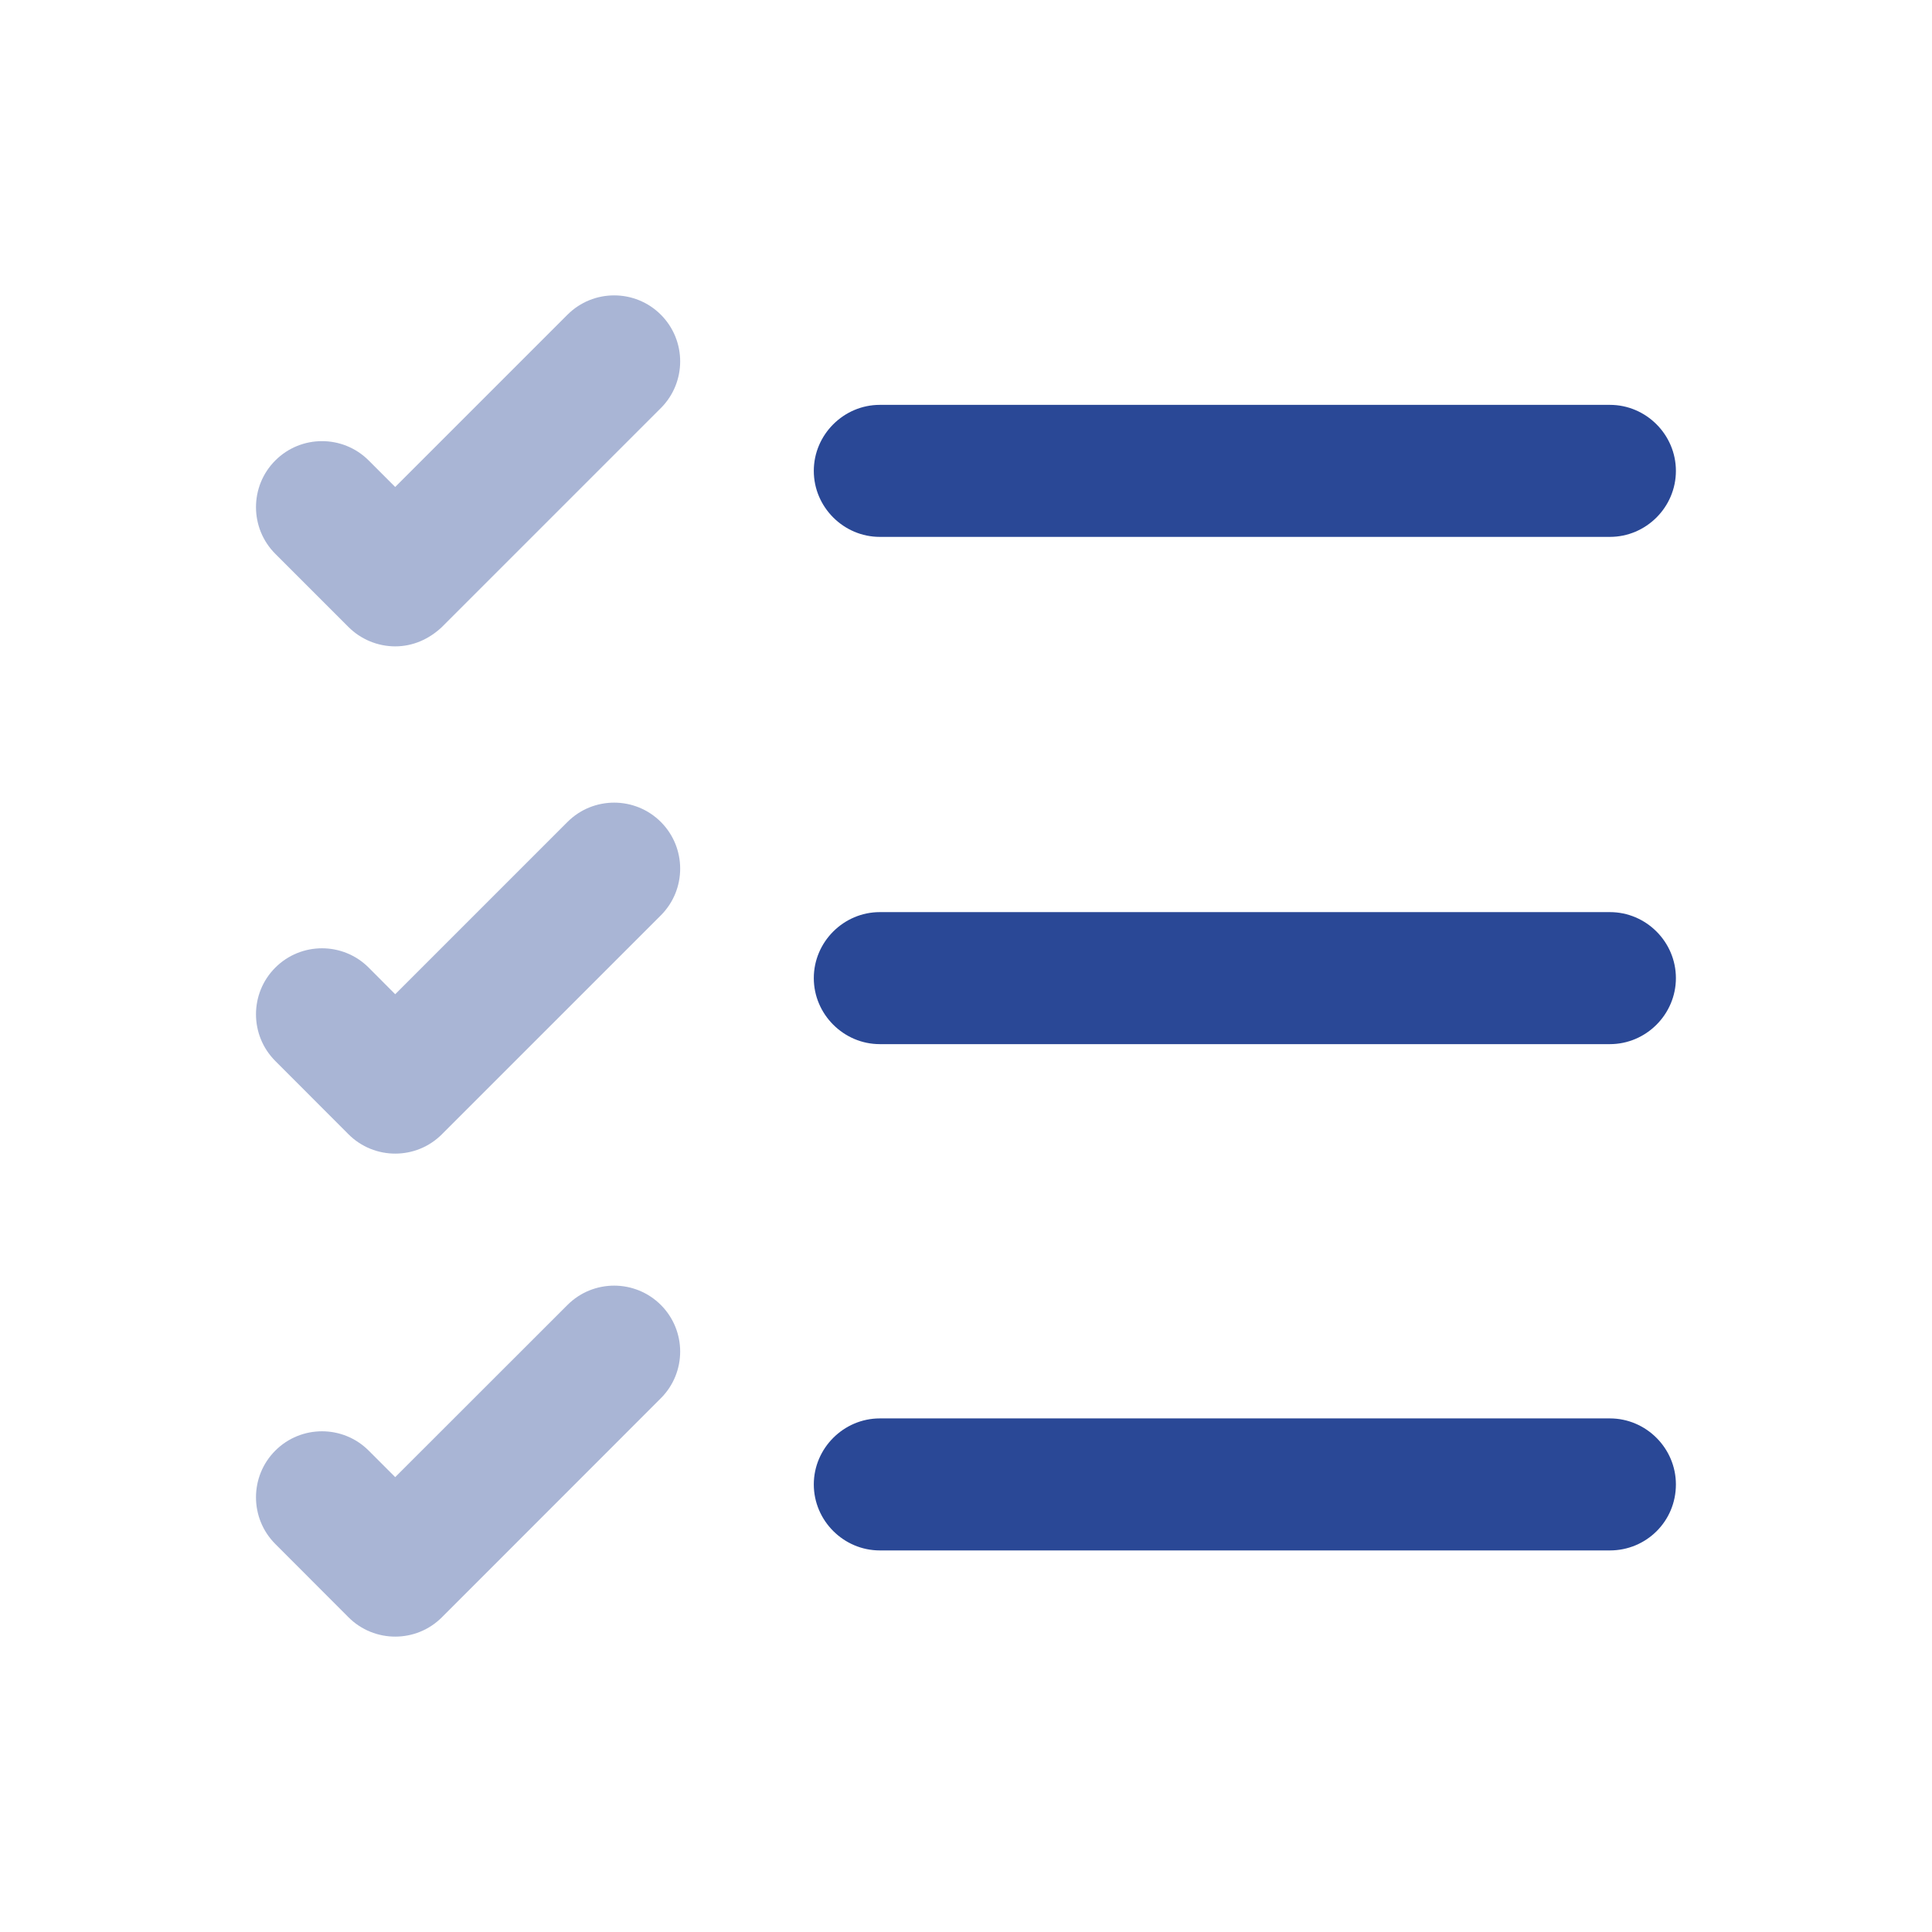 <svg width="18" height="18" viewBox="0 0 18 18" fill="none" xmlns="http://www.w3.org/2000/svg">
<path d="M14.999 14.445H8.197C7.86 14.445 7.582 14.168 7.582 13.83C7.582 13.493 7.86 13.215 8.197 13.215H14.999C15.337 13.215 15.614 13.493 15.614 13.83C15.614 14.175 15.337 14.445 14.999 14.445Z" fill="#2A4896"/>
<path d="M14.999 9.728H8.197C7.86 9.728 7.582 9.45 7.582 9.113C7.582 8.775 7.86 8.498 8.197 8.498H14.999C15.337 8.498 15.614 8.775 15.614 9.113C15.614 9.45 15.337 9.728 14.999 9.728Z" fill="#2A4896"/>
<path d="M14.999 5.002H8.197C7.86 5.002 7.582 4.725 7.582 4.387C7.582 4.05 7.86 3.772 8.197 3.772H14.999C15.337 3.772 15.614 4.05 15.614 4.387C15.614 4.725 15.337 5.002 14.999 5.002Z" fill="#2A4896"/>
<path opacity="0.4" d="M3.682 6.022C3.517 6.022 3.36 5.955 3.247 5.842L2.565 5.16C2.325 4.92 2.325 4.53 2.565 4.29C2.805 4.05 3.195 4.05 3.435 4.29L3.682 4.537L5.287 2.932C5.527 2.692 5.917 2.692 6.157 2.932C6.397 3.172 6.397 3.562 6.157 3.802L4.117 5.842C3.997 5.955 3.847 6.022 3.682 6.022Z" fill="#2A4896"/>
<path opacity="0.4" d="M3.682 10.748C3.525 10.748 3.367 10.688 3.247 10.568L2.565 9.885C2.325 9.645 2.325 9.255 2.565 9.015C2.805 8.775 3.195 8.775 3.435 9.015L3.682 9.263L5.287 7.658C5.527 7.418 5.917 7.418 6.157 7.658C6.397 7.898 6.397 8.288 6.157 8.528L4.117 10.568C3.997 10.688 3.84 10.748 3.682 10.748Z" fill="#2A4896"/>
<path opacity="0.4" d="M3.682 15.248C3.525 15.248 3.367 15.188 3.247 15.068L2.565 14.385C2.325 14.145 2.325 13.755 2.565 13.515C2.805 13.275 3.195 13.275 3.435 13.515L3.682 13.762L5.287 12.158C5.527 11.918 5.917 11.918 6.157 12.158C6.397 12.398 6.397 12.787 6.157 13.027L4.117 15.068C3.997 15.188 3.84 15.248 3.682 15.248Z" fill="#2A4896"/>
</svg>
